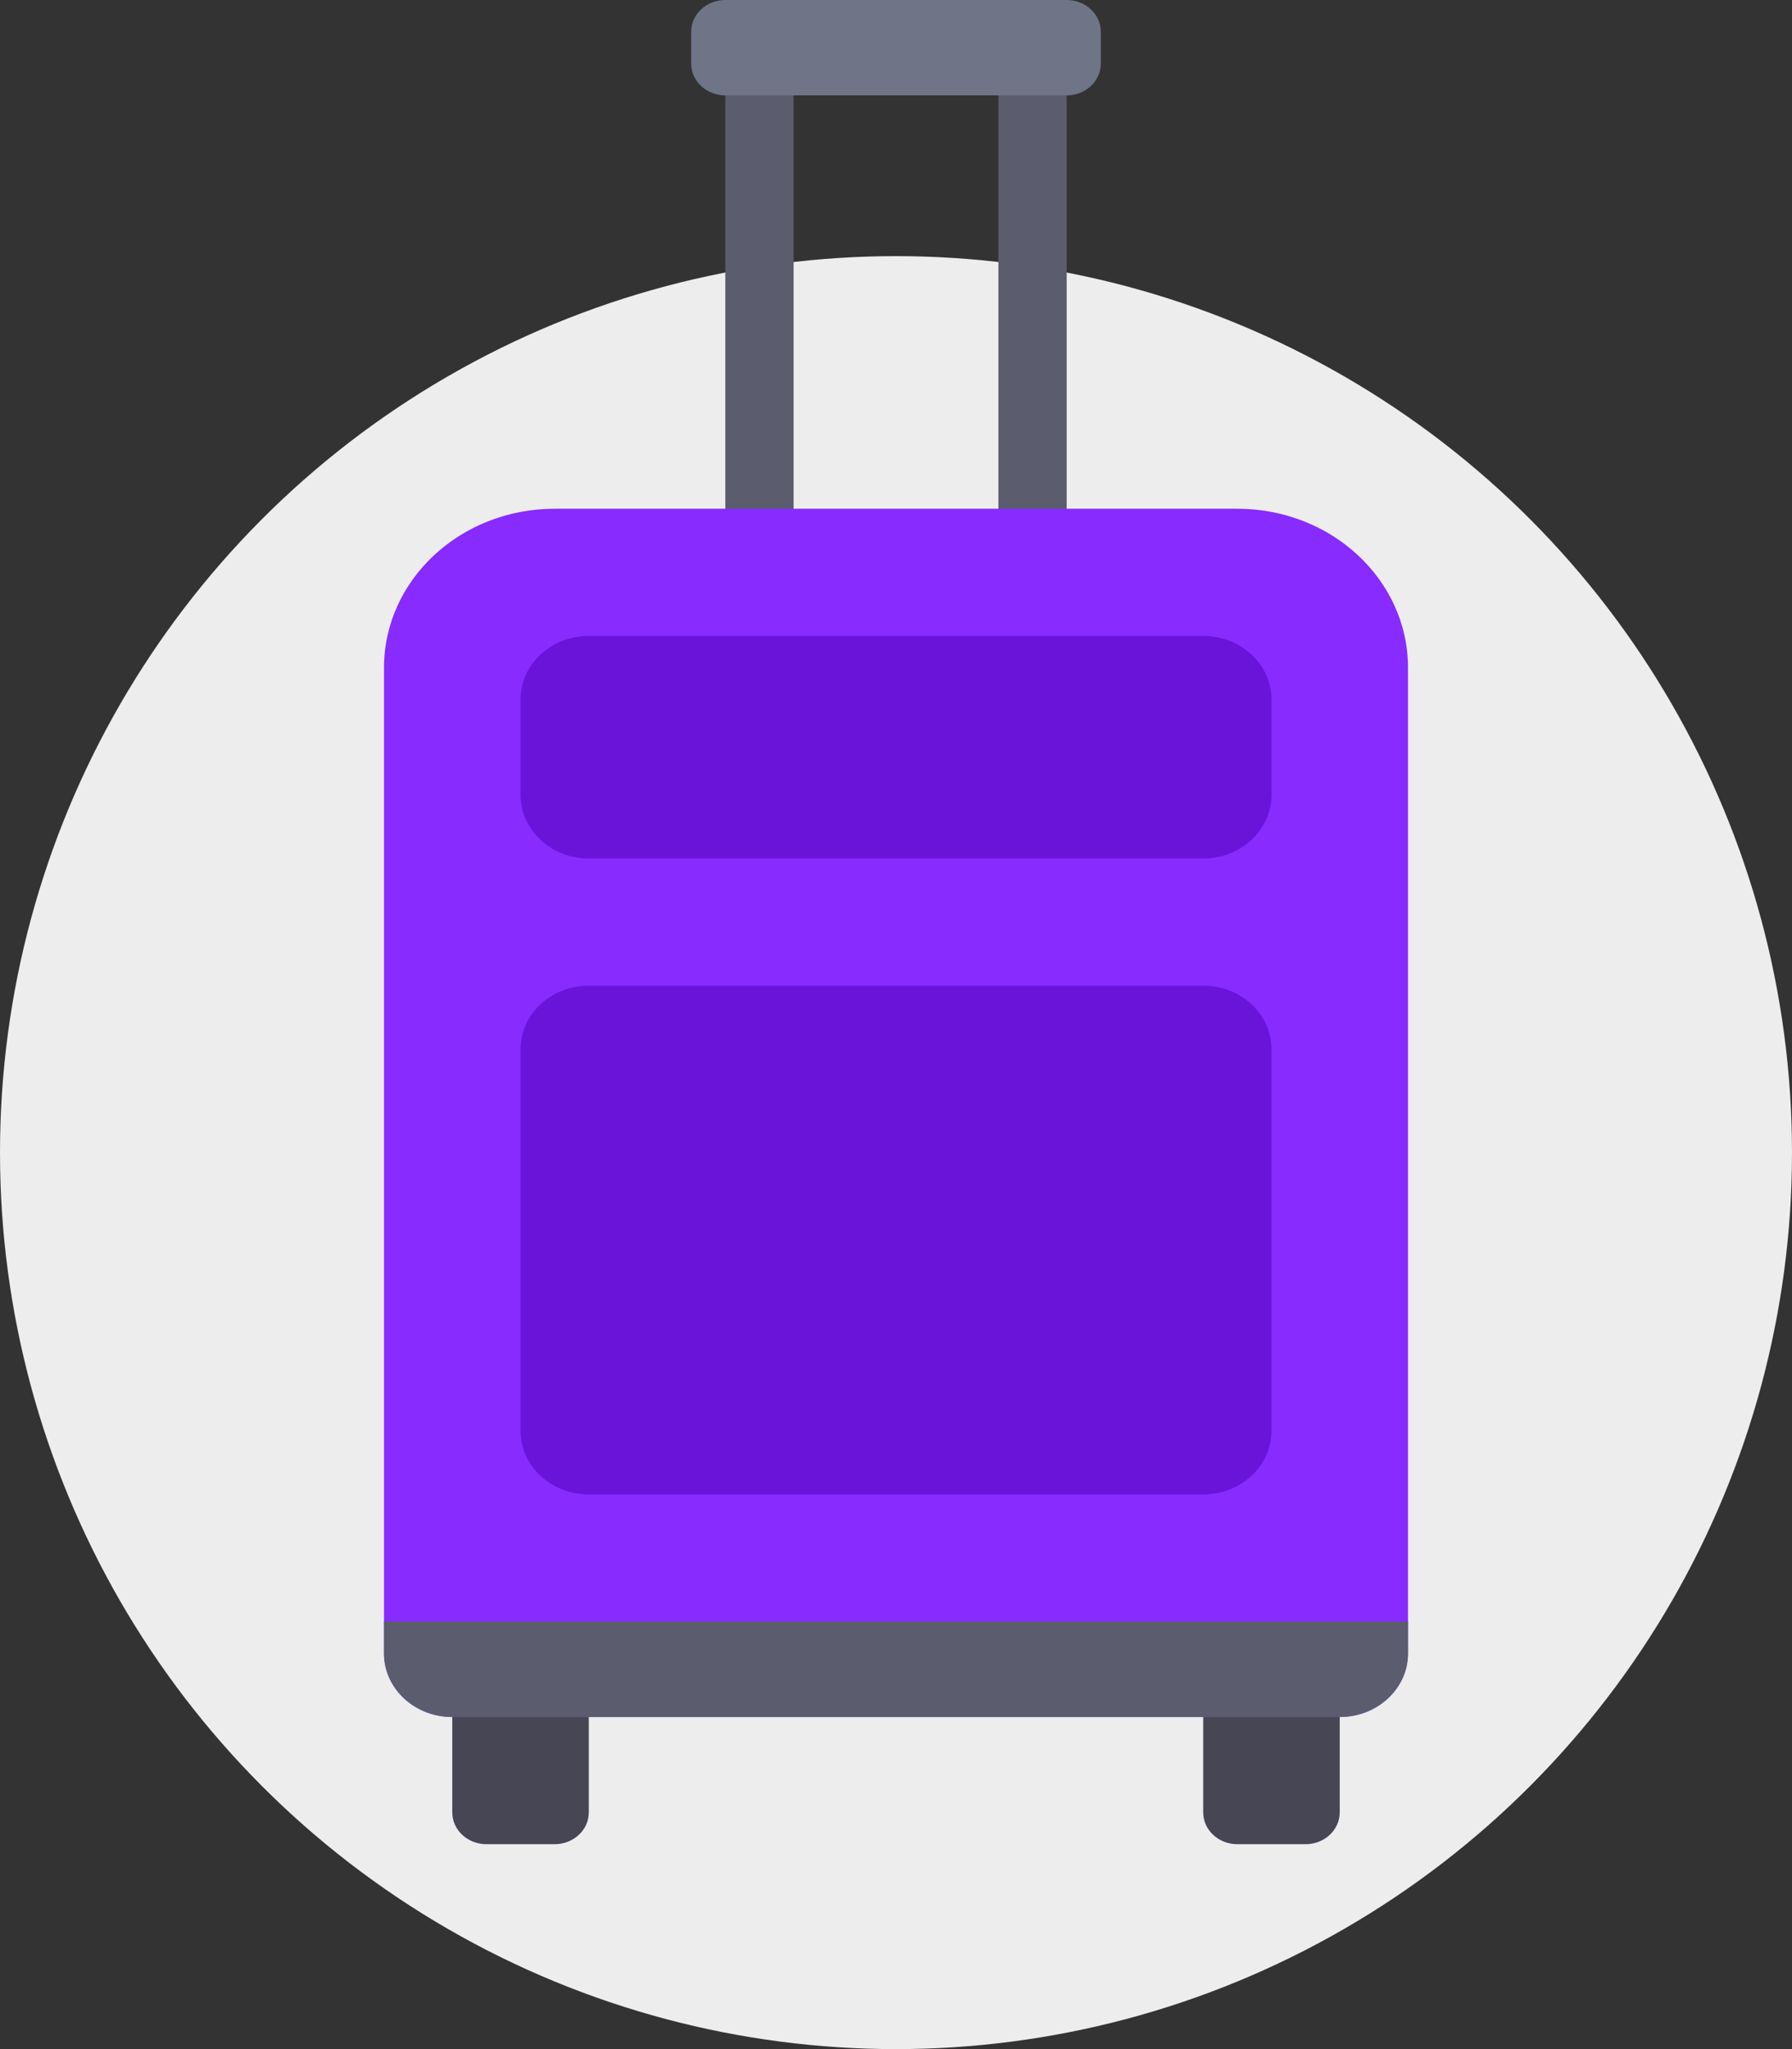 <svg width="70" height="80" viewBox="0 0 70 80" fill="none" xmlns="http://www.w3.org/2000/svg">
<rect x="0" y="0" width="70" height="80" fill="#333333" stroke="none"/>
<circle cx="35" cy="45" r="35" fill="#EDEDED"/>
<path d="M31 2.483H28.333V21.103H31V2.483Z" fill="#5B5D6E"/>
<path d="M41.667 2.483H39V21.103H41.667V2.483Z" fill="#5B5D6E"/>
<path d="M21.667 72H19C18.264 72 17.667 71.444 17.667 70.759V64.552H23V70.759C23 71.444 22.403 72 21.667 72Z" fill="#464655"/>
<path d="M51 72H48.333C47.597 72 47 71.444 47 70.759V64.552H52.333V70.759C52.333 71.444 51.736 72 51 72Z" fill="#464655"/>
<path d="M52.333 67.035H17.667C16.194 67.035 15 65.923 15 64.552V26.069C15 22.641 17.985 19.862 21.667 19.862H48.333C52.015 19.862 55 22.641 55 26.069V64.552C55 65.923 53.806 67.035 52.333 67.035Z" fill="#872BFF"/>
<path d="M47 38.483H23C21.527 38.483 20.334 39.594 20.334 40.965V55.862C20.334 57.233 21.527 58.345 23 58.345H47C48.473 58.345 49.667 57.233 49.667 55.862V40.965C49.667 39.594 48.473 38.483 47 38.483Z" fill="#6A14DA"/>
<path d="M47 33.517H23C21.527 33.517 20.334 32.406 20.334 31.035V27.31C20.334 25.939 21.527 24.828 23 24.828H47C48.473 24.828 49.667 25.939 49.667 27.31V31.035C49.667 32.406 48.473 33.517 47 33.517Z" fill="#6A14DA"/>
<path d="M41.667 3.724H28.333C27.597 3.724 27 3.168 27 2.483V1.241C27 0.556 27.597 0 28.333 0H41.667C42.403 0 43 0.556 43 1.241V2.483C43 3.168 42.403 3.724 41.667 3.724Z" fill="#707487"/>
<path d="M15 63.31H55V64.552C55 65.923 53.806 67.034 52.333 67.034H17.667C16.194 67.034 15 65.923 15 64.552V63.31Z" fill="#5B5D6E"/>
</svg>
